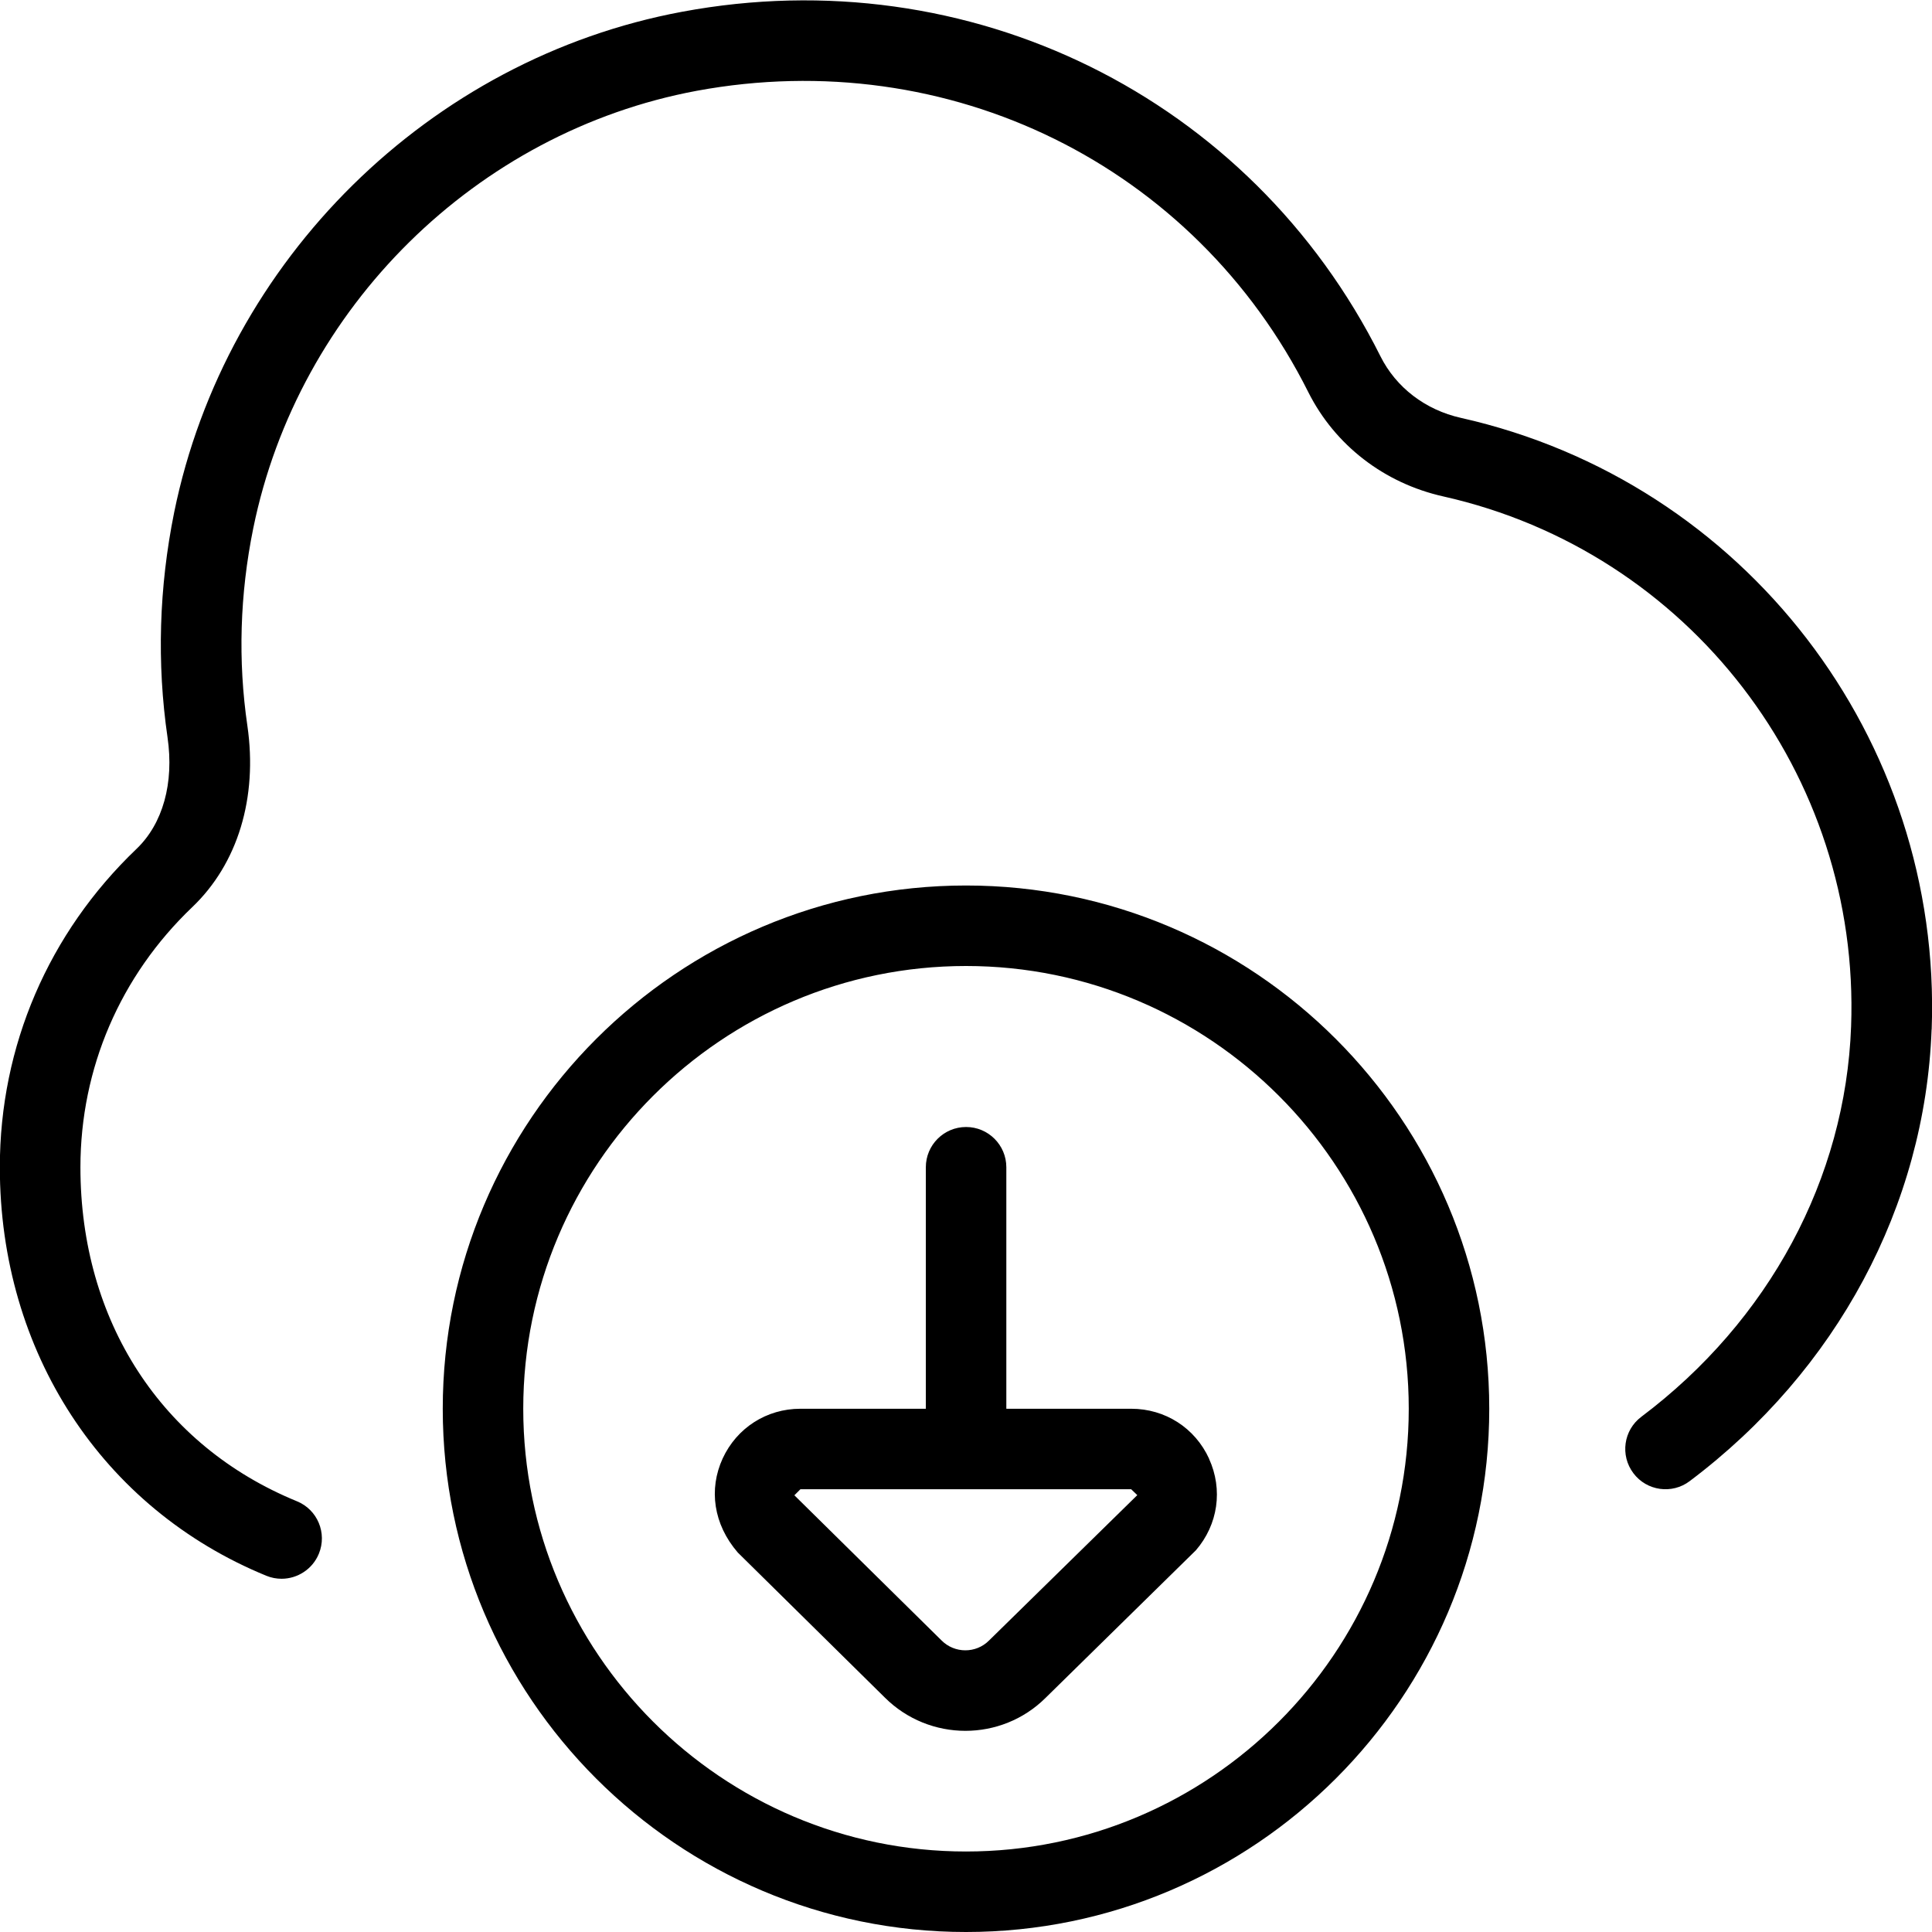<?xml version="1.0" encoding="UTF-8"?>
<svg xmlns="http://www.w3.org/2000/svg" id="Layer_1" data-name="Layer 1" viewBox="0 0 24 24">
  <path d="M23.995,12.789c-.081,2.19-1.177,4.235-3.005,5.61-.219,.166-.534,.123-.7-.099-.166-.221-.122-.534,.099-.7,1.587-1.193,2.537-2.961,2.606-4.849,.116-3.131-2.015-5.899-5.065-6.584-.734-.164-1.346-.636-1.677-1.294-1.413-2.821-4.466-4.324-7.598-3.745C5.918,1.638,3.704,3.821,3.146,6.563c-.167,.82-.191,1.646-.073,2.452,.13,.894-.119,1.715-.686,2.255-.894,.854-1.387,2.001-1.388,3.229,0,1.909,1.006,3.461,2.689,4.15,.256,.104,.378,.396,.273,.652-.079,.193-.267,.311-.463,.311-.063,0-.128-.012-.189-.037-2.042-.837-3.311-2.782-3.311-5.076,0-1.504,.604-2.908,1.697-3.953,.328-.313,.469-.818,.386-1.387-.134-.922-.106-1.862,.083-2.796C2.804,3.228,5.339,.729,8.474,.146c3.565-.665,7.06,1.056,8.674,4.279,.194,.389,.56,.668,1,.766,3.522,.791,5.981,3.985,5.848,7.598Zm-5.495,4.711c0,3.584-2.916,6.5-6.5,6.5s-6.5-2.916-6.5-6.5,2.916-6.5,6.5-6.5,6.5,2.916,6.5,6.5Zm-1,0c0-3.032-2.468-5.5-5.5-5.5s-5.5,2.468-5.5,5.5,2.468,5.5,5.5,5.5,5.5-2.468,5.5-5.5Zm-2.481,.621c.175,.383,.112,.818-.163,1.137l-1.868,1.834c-.274,.272-.635,.409-.995,.409-.363,0-.727-.139-1.003-.415l-1.825-1.8c-.303-.351-.363-.786-.188-1.168,.176-.381,.546-.618,.966-.618h1.558v-3c0-.276,.224-.5,.5-.5s.5,.224,.5,.5v3h1.552c.421,0,.792,.238,.967,.621Zm-.891,.452l-.076-.073h-4.109l-.075,.075,1.825,1.8,.004,.004c.161,.161,.426,.164,.589,0l1.843-1.807Z"/>
</svg>
